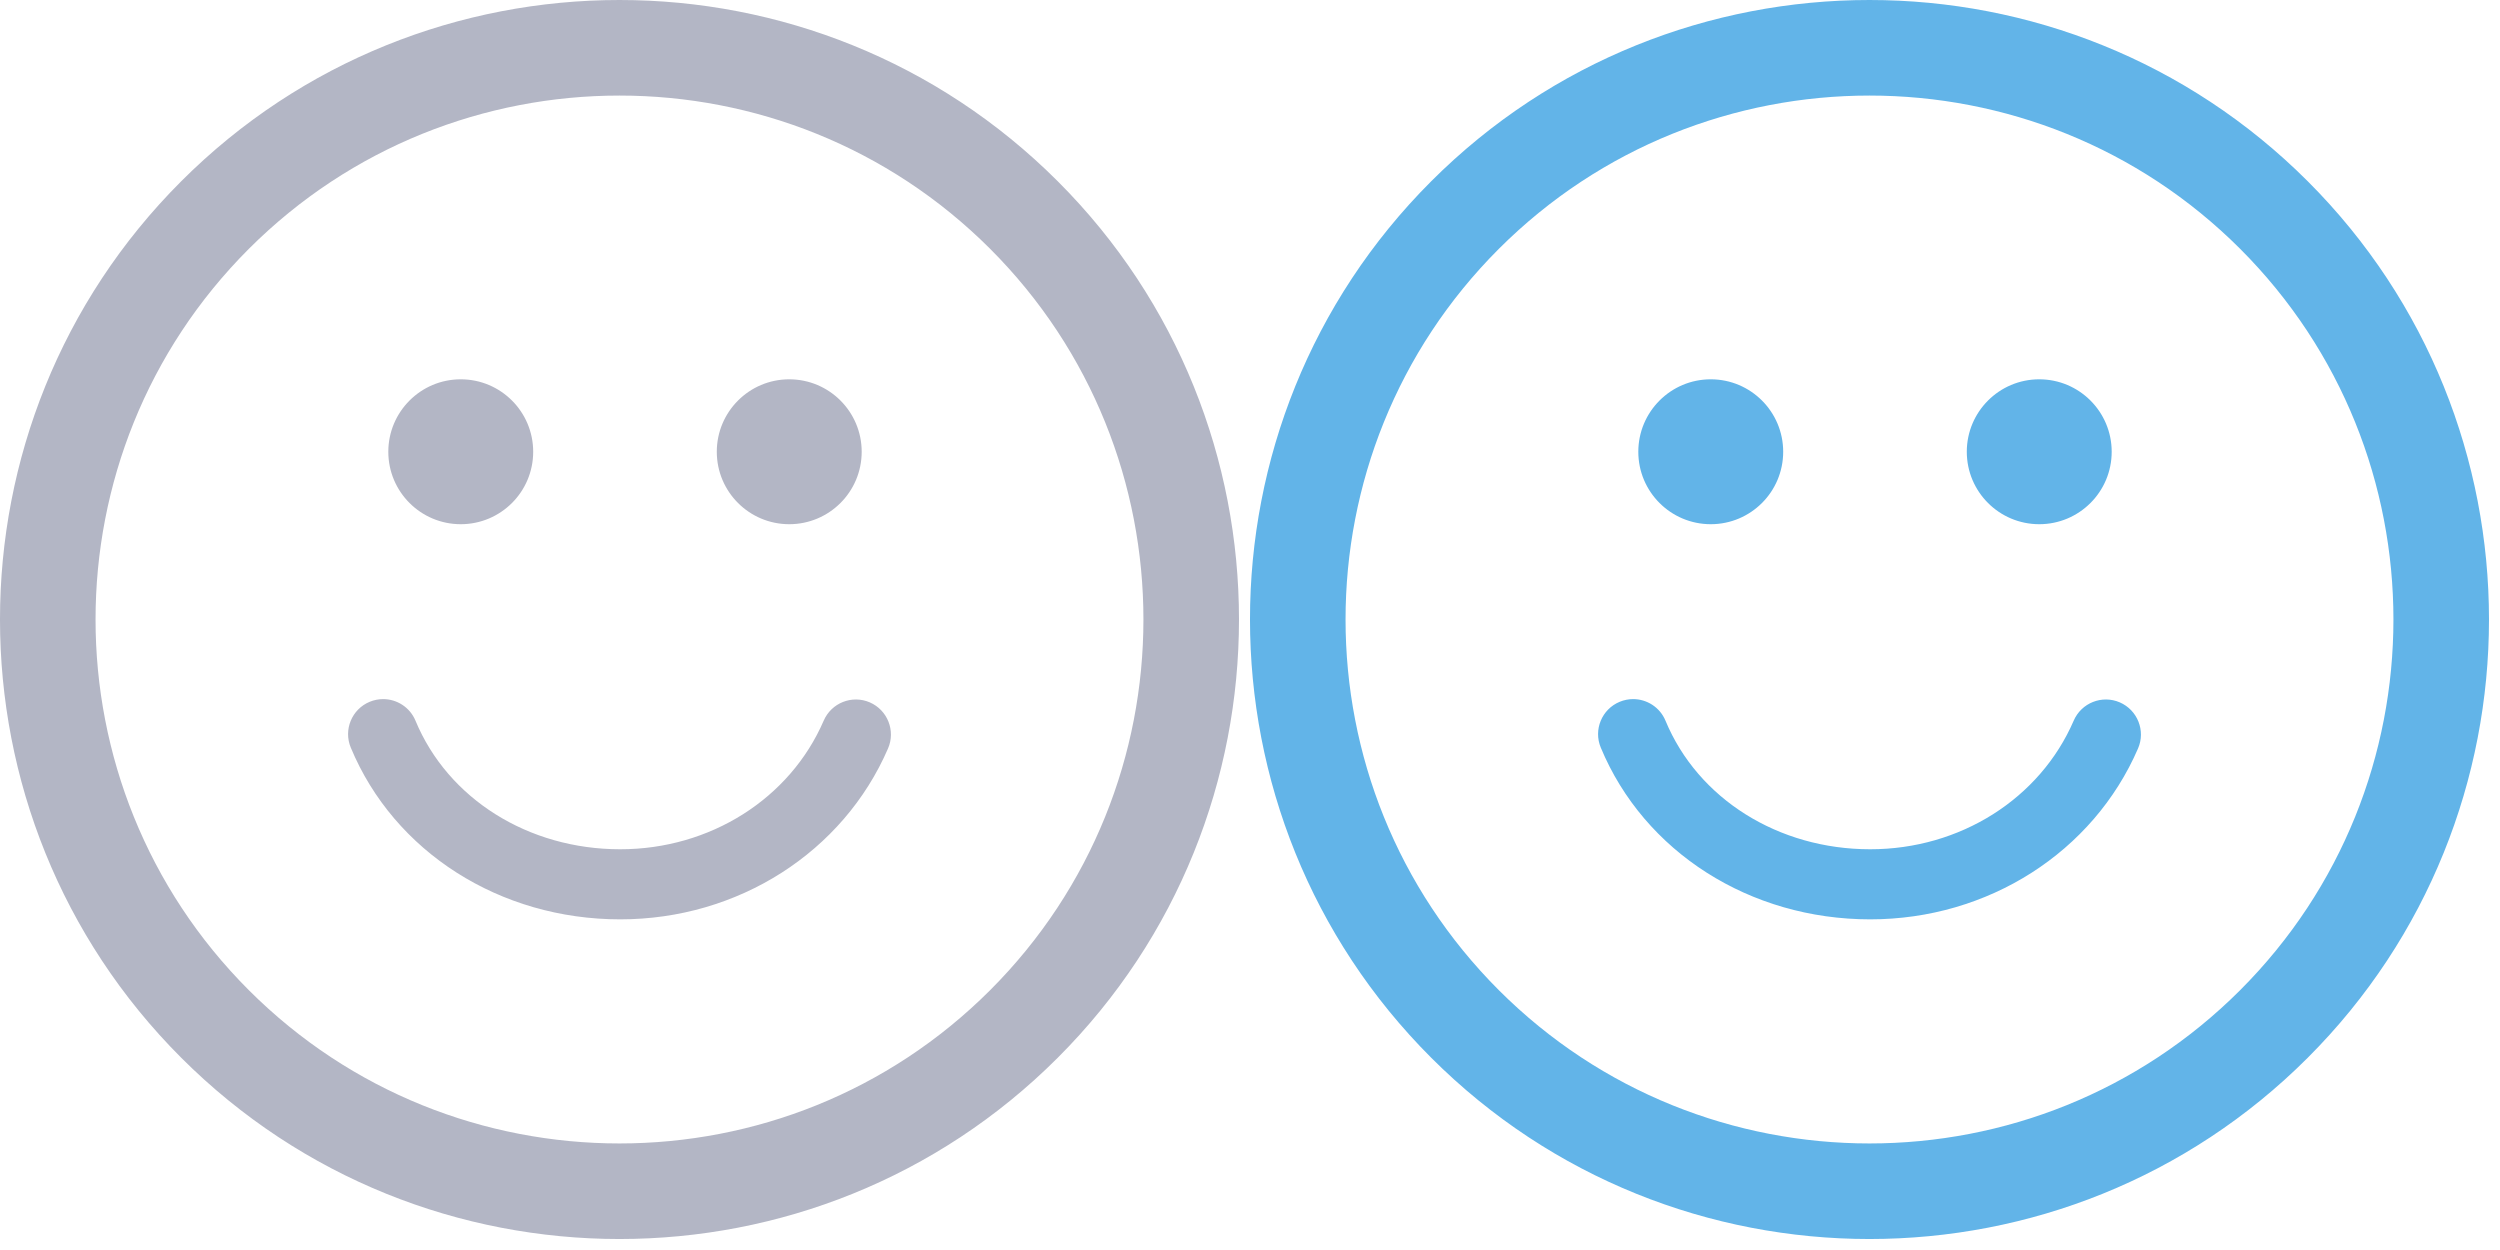 <?xml version="1.0" encoding="UTF-8"?>
<svg width="120px" height="60px" viewBox="0 0 120 60" version="1.1" xmlns="http://www.w3.org/2000/svg" xmlns:xlink="http://www.w3.org/1999/xlink">
    <!-- Generator: Sketch Beta 43 (38917) - http://www.bohemiancoding.com/sketch -->
    <title>Group 5</title>
    <desc>Created with Sketch Beta.</desc>
    <defs></defs>
    <g id="Page-1" stroke="none" stroke-width="1" fill="none" fill-rule="evenodd">
        <g id="Group-5" fill-rule="nonzero">
            <g id="yes" fill="#B3B6C5">
                <path d="M50.773,8.702 C39.173,-2.9 20.299,-2.9 8.7,8.699 C-2.901,20.298 -2.9,39.173 8.701,50.774 C20.299,62.373 39.173,62.373 50.772,50.772 C62.372,39.173 62.371,20.299 50.773,8.702 L50.773,8.702 Z M47.527,47.528 C37.718,57.338 21.755,57.339 11.945,47.529 C2.133,37.718 2.134,21.754 11.945,11.944 C21.755,2.135 37.716,2.134 47.528,11.945 C57.338,21.755 57.337,37.719 47.527,47.528 L47.527,47.528 Z M18.639,21.685 C18.639,19.765 20.196,18.207 22.116,18.207 C24.036,18.207 25.593,19.764 25.593,21.685 C25.593,23.606 24.036,25.162 22.116,25.162 C20.196,25.162 18.639,23.606 18.639,21.685 L18.639,21.685 Z M34.406,21.685 C34.406,19.765 35.964,18.207 37.884,18.207 C39.804,18.207 41.361,19.764 41.361,21.685 C41.361,23.606 39.804,25.162 37.884,25.162 C35.964,25.162 34.406,23.606 34.406,21.685 L34.406,21.685 Z M42.626,35.926 C40.471,40.909 35.425,44.129 29.77,44.129 C23.994,44.129 18.917,40.893 16.837,35.884 C16.48,35.027 16.887,34.042 17.745,33.686 C17.956,33.599 18.175,33.557 18.39,33.557 C19.05,33.557 19.676,33.947 19.944,34.595 C21.501,38.344 25.358,40.765 29.77,40.765 C34.082,40.765 37.917,38.342 39.538,34.591 C39.907,33.738 40.898,33.345 41.75,33.714 C42.602,34.084 42.995,35.074 42.626,35.926 L42.626,35.926 Z" id="Shape"></path>
            </g>
            <g id="yes-copy" transform="translate(60, 0)" fill="#62B4E8">
                <path d="M50.773,8.702 C39.173,-2.9 20.299,-2.9 8.7,8.699 C-2.901,20.298 -2.9,39.173 8.701,50.774 C20.299,62.373 39.173,62.373 50.772,50.772 C62.372,39.173 62.371,20.299 50.773,8.702 L50.773,8.702 Z M47.527,47.528 C37.718,57.338 21.755,57.339 11.945,47.529 C2.133,37.718 2.134,21.754 11.945,11.944 C21.755,2.135 37.716,2.134 47.528,11.945 C57.338,21.755 57.337,37.719 47.527,47.528 L47.527,47.528 Z M18.639,21.685 C18.639,19.765 20.196,18.207 22.116,18.207 C24.036,18.207 25.593,19.764 25.593,21.685 C25.593,23.606 24.036,25.162 22.116,25.162 C20.196,25.162 18.639,23.606 18.639,21.685 L18.639,21.685 Z M34.406,21.685 C34.406,19.765 35.964,18.207 37.884,18.207 C39.804,18.207 41.361,19.764 41.361,21.685 C41.361,23.606 39.804,25.162 37.884,25.162 C35.964,25.162 34.406,23.606 34.406,21.685 L34.406,21.685 Z M42.626,35.926 C40.471,40.909 35.425,44.129 29.77,44.129 C23.994,44.129 18.917,40.893 16.837,35.884 C16.48,35.027 16.887,34.042 17.745,33.686 C17.956,33.599 18.175,33.557 18.39,33.557 C19.05,33.557 19.676,33.947 19.944,34.595 C21.501,38.344 25.358,40.765 29.77,40.765 C34.082,40.765 37.917,38.342 39.538,34.591 C39.907,33.738 40.898,33.345 41.75,33.714 C42.602,34.084 42.995,35.074 42.626,35.926 L42.626,35.926 Z" id="Shape"></path>
            </g>
        </g>
    </g>
</svg>